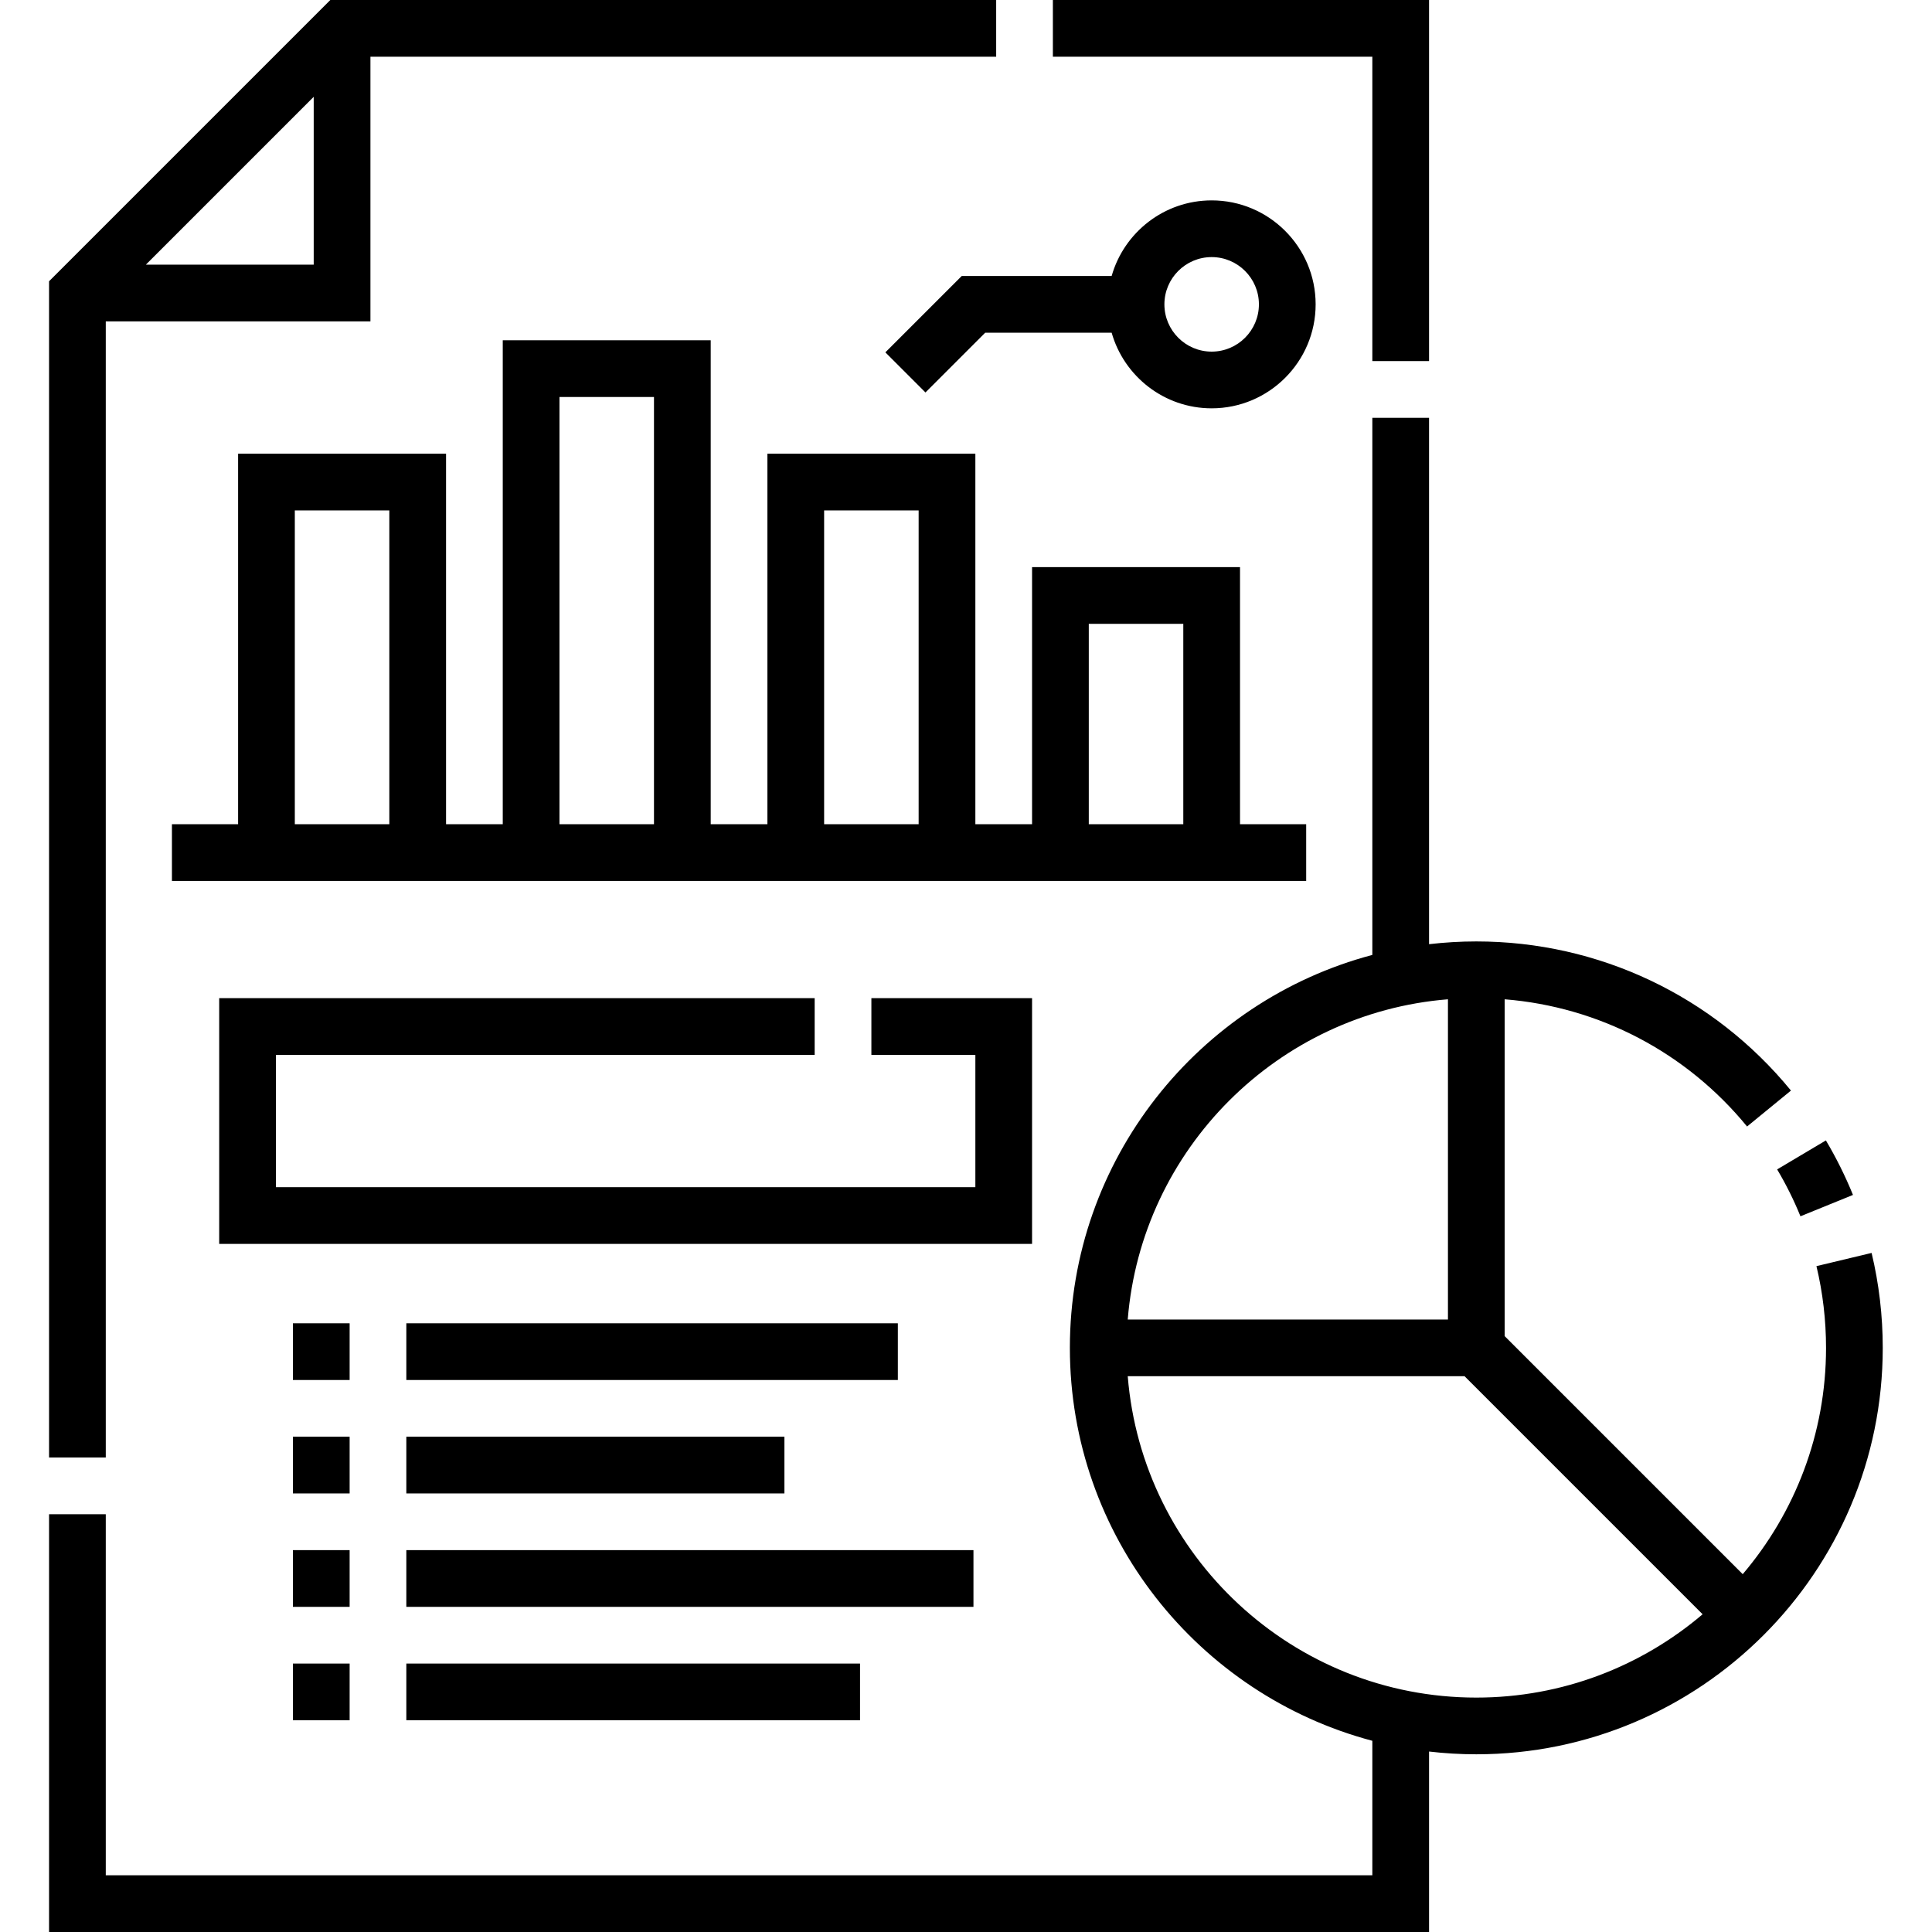 <svg height="512pt" viewBox="-13 0 512 512" width="512pt" xmlns="http://www.w3.org/2000/svg"><path d="m15.031 85.168h70.137v-70.137h165.828v-15.031h-176.457l-74.539 74.539v311.715h15.031zm55.105-59.512v44.48h-44.48zm0 0"/><path d="m350.684 95.691h15.031v-95.691h-99.691v15.031h84.66zm0 0"/><path d="m482.992 332.039-14.617 3.5c1.691 7.051 2.543 14.336 2.543 21.66 0 22.852-8.316 43.797-22.078 59.973l-63.086-63.086v-89.266c25.047 2.016 48.141 14.051 64.238 33.715l11.633-9.523c-20.566-25.117-50.957-39.523-83.387-39.523-4.234 0-8.414.254-12.523.73v-139.496h-15.031v142.344c-46.086 12.203-80.156 54.262-80.156 104.133 0 49.867 34.07 91.926 80.156 104.129v35.641h-335.652v-95.684h-15.031v110.715h365.715v-47.824c4.109.477 8.289.73 12.523.73 59.391 0 107.711-48.316 107.711-107.707 0-8.5-.992-16.965-2.957-25.16zm-112.27-67.219v84.863h-84.859c3.637-45.125 39.738-81.223 84.859-84.863zm7.516 185.059c-48.574 0-88.535-37.562-92.375-85.168h89.262l63.086 63.086c-16.176 13.762-37.121 22.082-59.973 22.082zm0 0"/><path d="m464.137 322.328 13.922-5.66c-2.02-4.969-4.434-9.828-7.18-14.445l-12.918 7.68c2.363 3.973 4.441 8.152 6.176 12.426zm0 0"/><path d="m260.508 264.516h-42.582v15.031h27.555v35.066h-185.363v-35.066h142.777v-15.031h-157.805v65.129h215.418zm0 0"/><path d="m333.152 233.457v-15.031h-17.535v-68.133h-55.109v68.133h-15.027v-98.191h-55.109v98.191h-15.027v-128.25h-55.109v128.25h-15.027v-98.191h-55.109v98.191h-17.535v15.031zm-57.613-68.133h25.047v53.102h-25.047zm-185.363 53.102h-25.047v-83.16h25.047zm70.137 0h-25.047v-113.219h25.047zm70.137 0h-25.047v-83.16h25.047zm0 0"/><path d="m308.102 53.105c-12.586 0-23.223 8.488-26.504 20.039h-39.73l-20.238 20.234 10.629 10.629 15.832-15.836h33.508c3.281 11.551 13.918 20.039 26.504 20.039 15.191 0 27.555-12.359 27.555-27.555 0-15.191-12.363-27.551-27.555-27.551zm0 40.078c-6.906 0-12.523-5.621-12.523-12.527s5.617-12.523 12.523-12.523 12.523 5.617 12.523 12.523-5.617 12.527-12.523 12.527zm0 0"/><path d="m94.684 350.684h130.254v15.031h-130.254zm0 0"/><path d="m64.625 350.684h15.031v15.031h-15.031zm0 0"/><path d="m94.684 380.742h100.195v15.031h-100.195zm0 0"/><path d="m64.625 380.742h15.031v15.031h-15.031zm0 0"/><path d="m94.684 410.801h150.293v15.031h-150.293zm0 0"/><path d="m64.625 410.801h15.031v15.031h-15.031zm0 0"/><path d="m64.625 440.859h15.031v15.031h-15.031zm0 0"/><path d="m94.684 440.859h120.234v15.031h-120.234zm0 0"/></svg>
